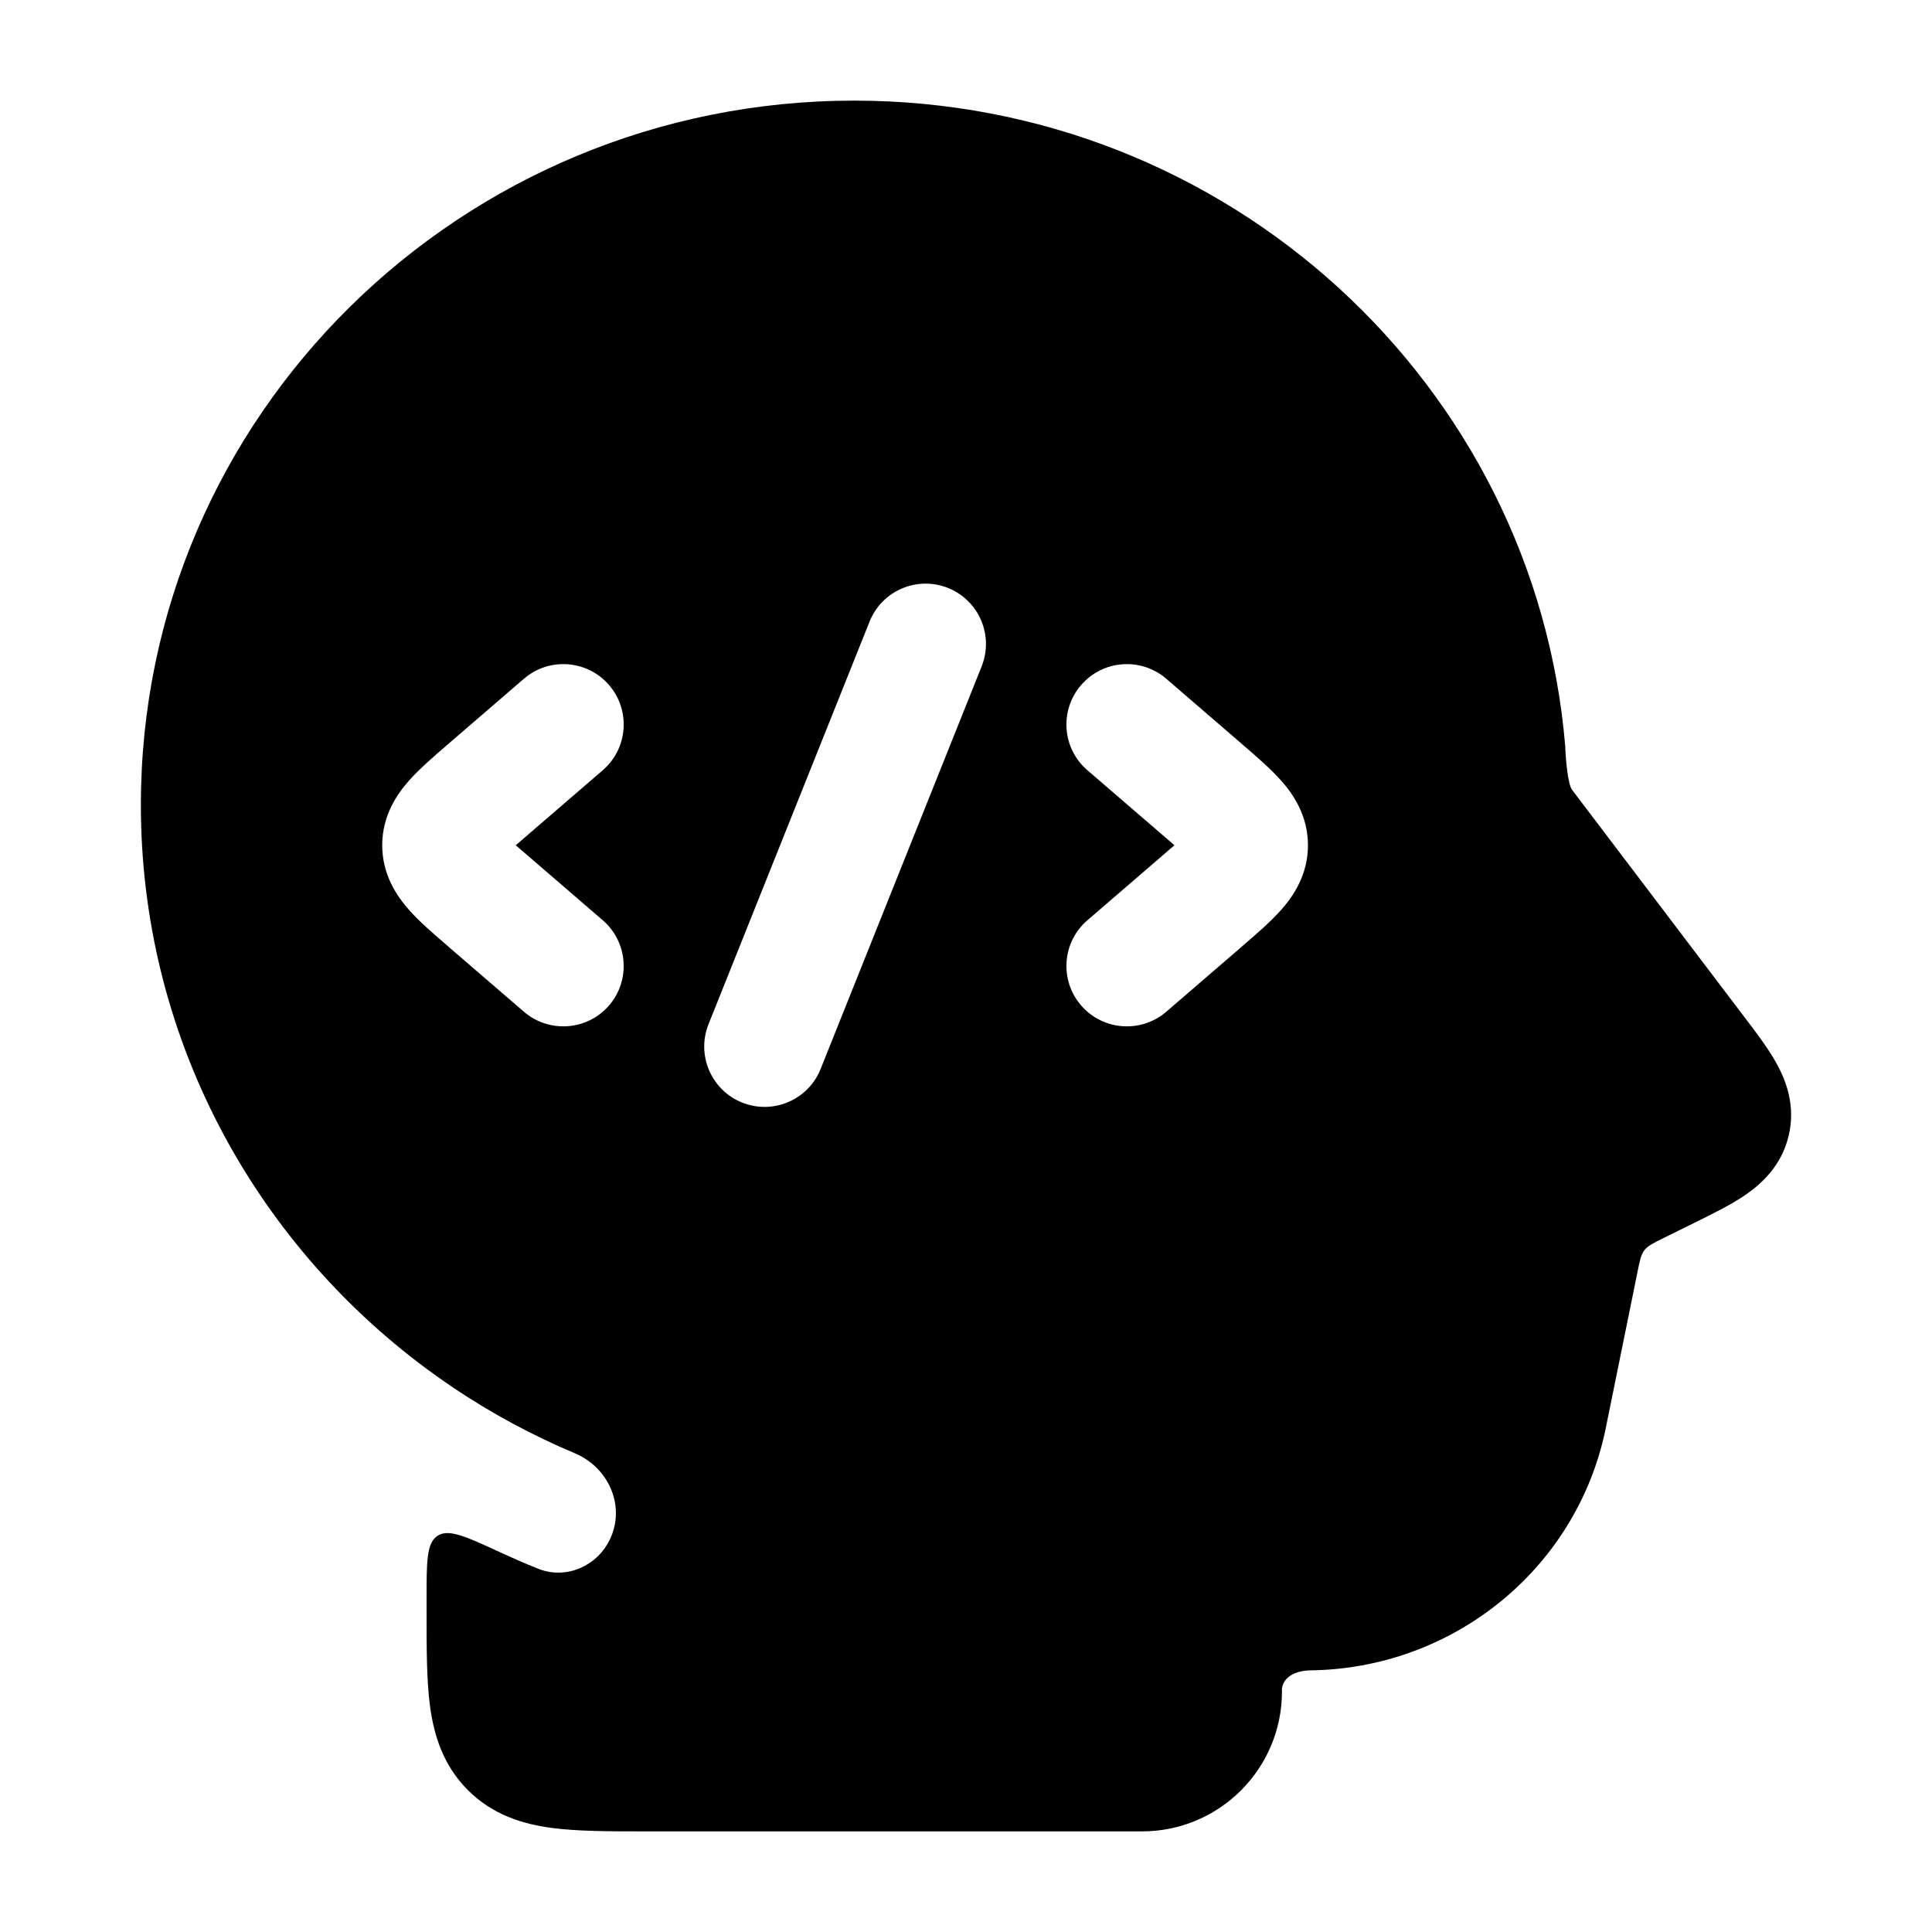 <svg width="24" height="24" viewBox="0 0 24 24" xmlns="http://www.w3.org/2000/svg">
    <path fill-rule="evenodd" clip-rule="evenodd" d="M19.942 17.767C19.576 19.501 18.038 20.736 16.261 20.75C15.971 20.766 15.916 20.931 15.925 21.012C15.925 21.972 15.147 22.75 14.187 22.75L8.004 22.75C7.571 22.75 7.175 22.75 6.852 22.707C6.496 22.659 6.121 22.547 5.812 22.237C5.503 21.928 5.39 21.553 5.342 21.197C5.299 20.874 5.299 20.478 5.299 20.045L5.299 19.854C5.299 19.395 5.299 19.165 5.437 19.077C5.576 18.988 5.794 19.089 6.23 19.291C6.378 19.359 6.527 19.424 6.679 19.485C7.062 19.641 7.487 19.422 7.614 19.029C7.742 18.634 7.525 18.215 7.143 18.054C6.61 17.83 6.104 17.556 5.63 17.238C5.518 17.162 5.408 17.084 5.299 17.004C3.148 15.41 1.75 12.868 1.75 10C1.75 5.158 5.728 1.25 10.612 1.25C15.249 1.25 19.068 4.771 19.444 9.271C19.449 9.421 19.474 9.74 19.53 9.813L21.658 12.619C21.806 12.813 21.962 13.018 22.066 13.205C22.186 13.421 22.309 13.735 22.219 14.11C22.13 14.484 21.879 14.709 21.676 14.848C21.498 14.969 21.267 15.082 21.047 15.191L20.664 15.38C20.535 15.444 20.47 15.476 20.427 15.531C20.385 15.586 20.37 15.657 20.342 15.799L19.942 17.767ZM13.508 9.568C13.194 9.298 13.159 8.824 13.43 8.51C13.7 8.197 14.174 8.161 14.488 8.432L15.408 9.225L15.435 9.249C15.604 9.394 15.783 9.549 15.915 9.697C16.063 9.864 16.248 10.13 16.248 10.5C16.248 10.87 16.063 11.136 15.915 11.303C15.783 11.451 15.604 11.606 15.435 11.751L15.408 11.775L14.488 12.568C14.174 12.838 13.7 12.803 13.43 12.49C13.159 12.176 13.194 11.702 13.508 11.432L14.428 10.639C14.489 10.586 14.542 10.541 14.589 10.5C14.542 10.459 14.489 10.414 14.428 10.361L13.508 9.568ZM7.566 8.51C7.836 8.824 7.801 9.298 7.488 9.568L6.568 10.361C6.506 10.414 6.454 10.459 6.407 10.5C6.454 10.541 6.506 10.586 6.568 10.639L7.488 11.432C7.801 11.702 7.836 12.176 7.566 12.49C7.296 12.803 6.822 12.838 6.508 12.568L5.588 11.775L5.561 11.751C5.392 11.606 5.212 11.451 5.081 11.303C4.933 11.136 4.748 10.87 4.748 10.5C4.748 10.13 4.933 9.864 5.081 9.697C5.212 9.549 5.392 9.394 5.561 9.249L5.588 9.225L6.508 8.432C6.822 8.161 7.296 8.197 7.566 8.51ZM12.194 8.279C12.348 7.894 12.161 7.458 11.777 7.304C11.392 7.15 10.956 7.337 10.802 7.722L8.802 12.722C8.648 13.106 8.835 13.543 9.22 13.697C9.604 13.85 10.041 13.663 10.194 13.279L12.194 8.279Z"/>
</svg>
